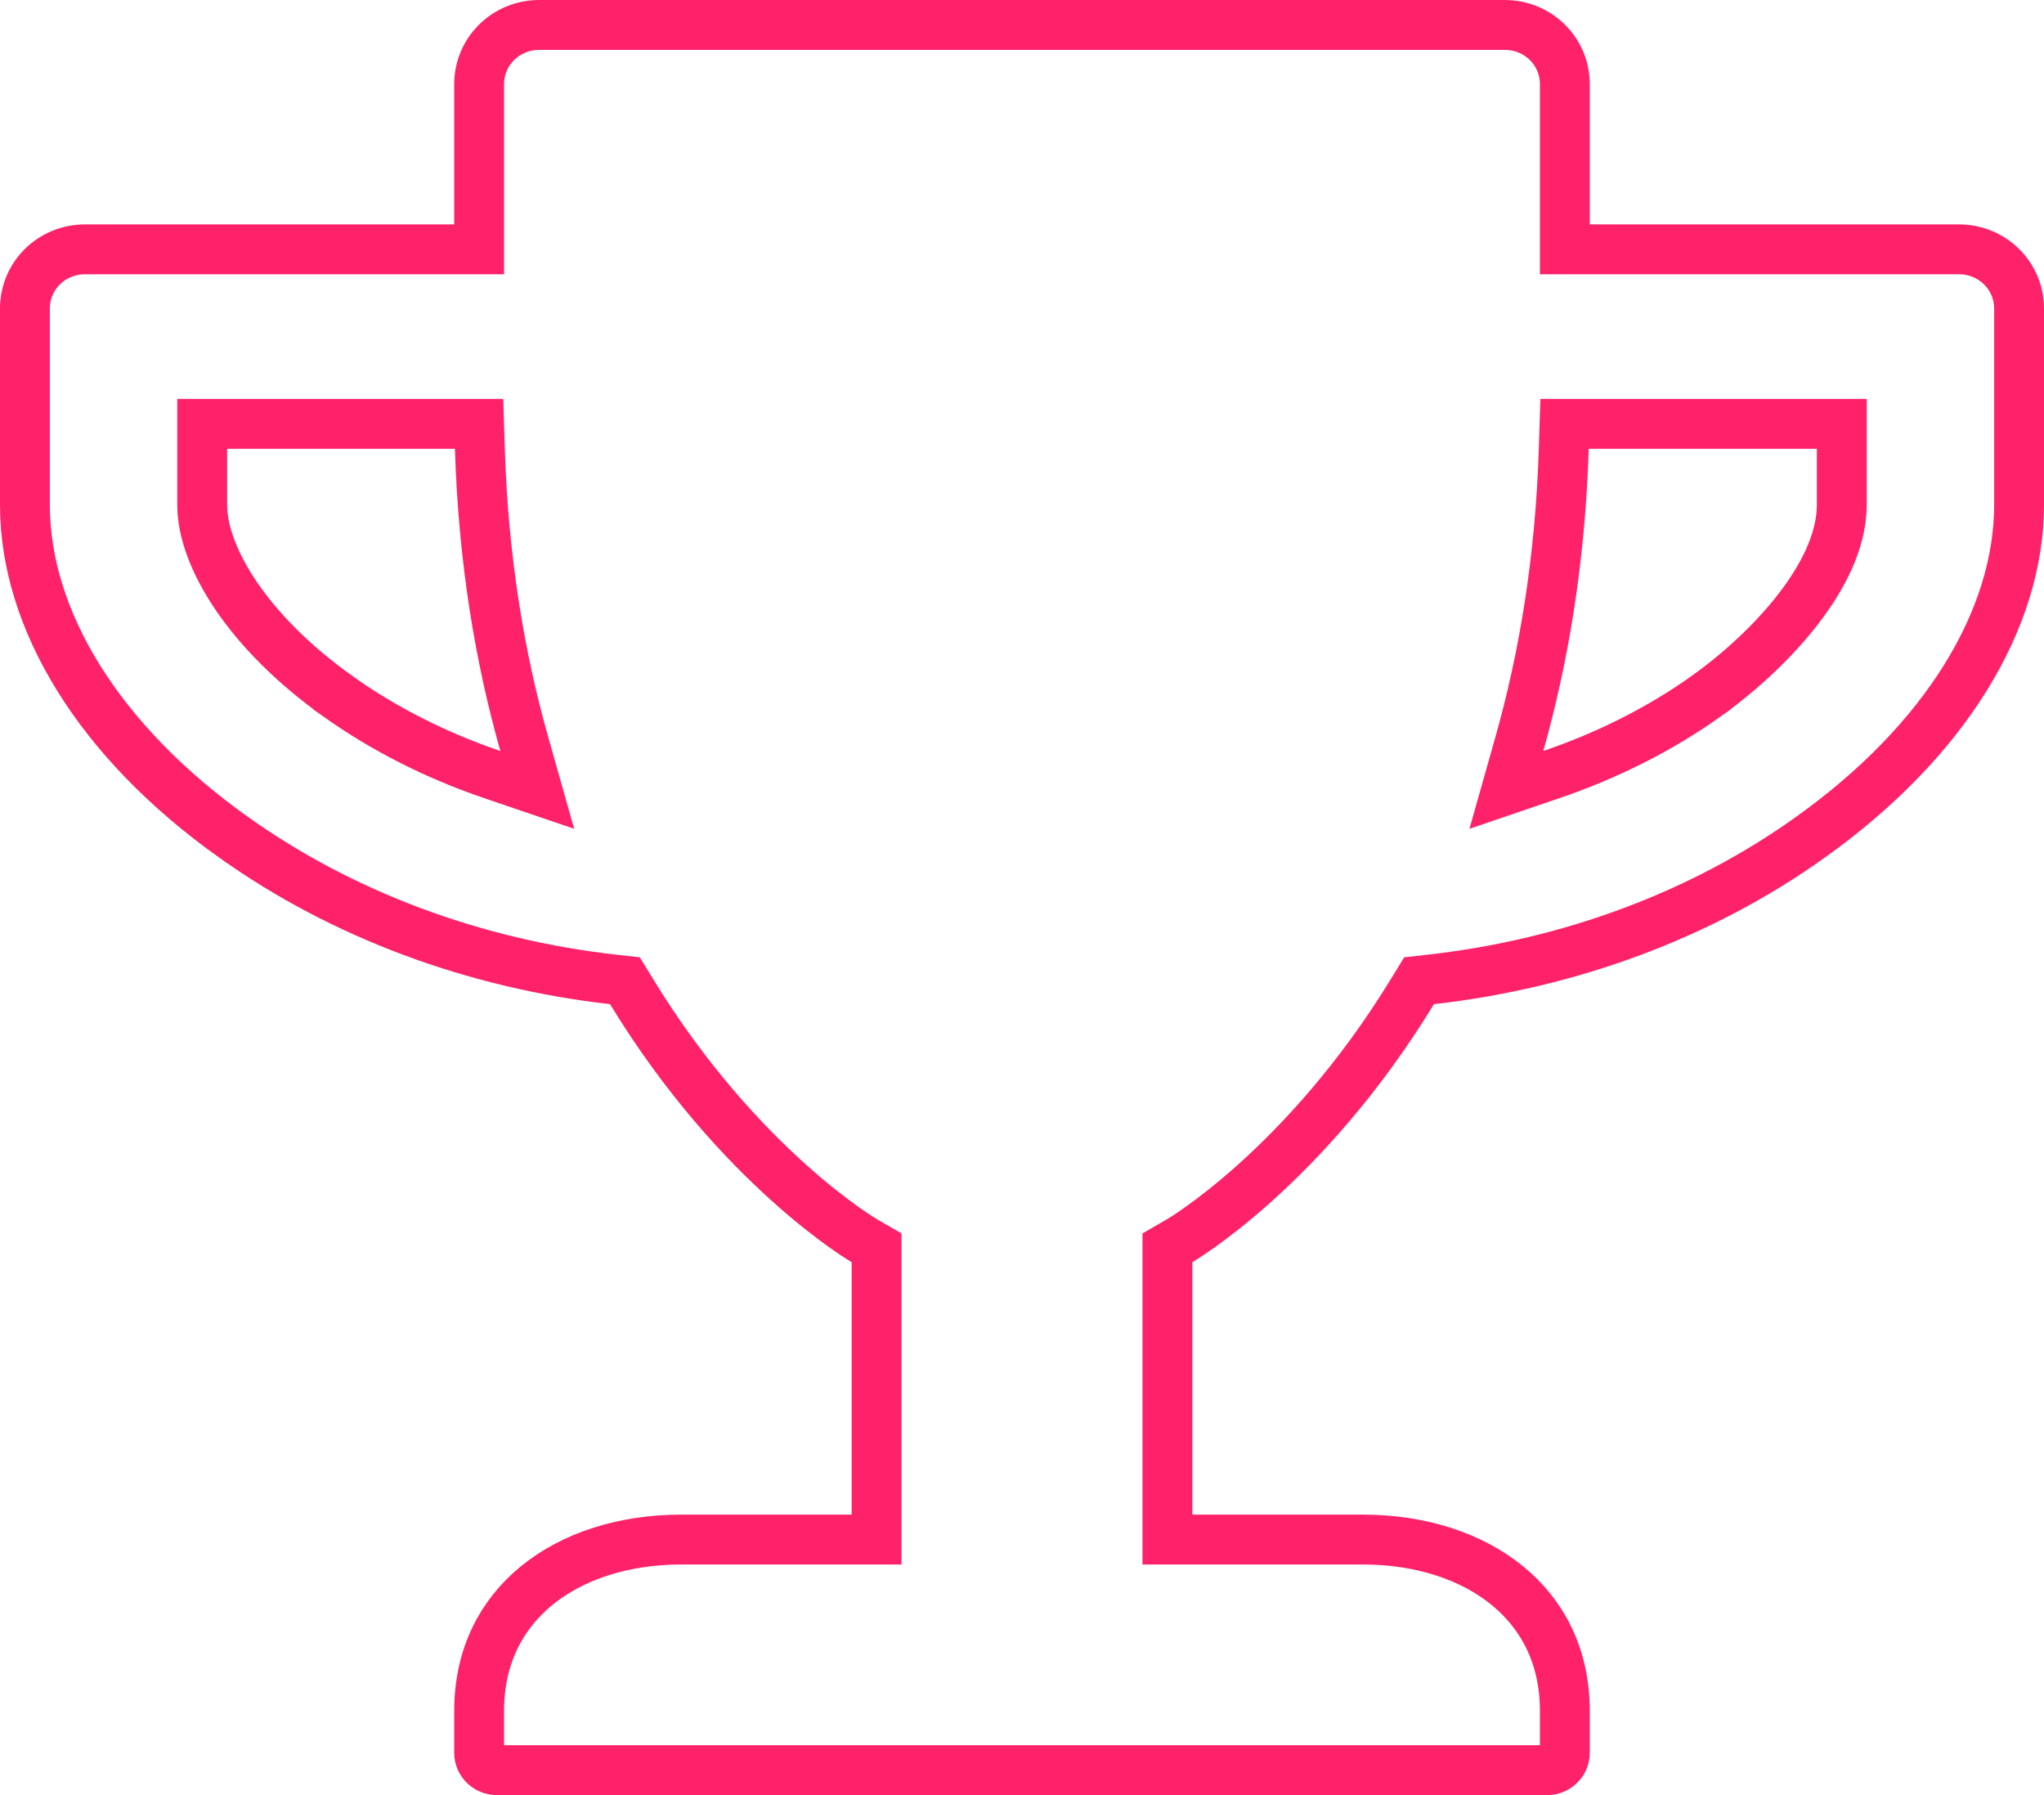 <svg width="41" height="36" viewBox="0 0 41 36" fill="none" xmlns="http://www.w3.org/2000/svg">
<path d="M31.389 4.5V5H31.889H39.292C39.968 5 40.5 5.534 40.5 6.188V10.125C40.5 12.418 39.023 14.864 36.304 16.798L36.303 16.799C34.142 18.342 31.498 19.326 28.708 19.641L28.465 19.668L28.337 19.877C27.249 21.661 26.07 22.918 25.169 23.726C24.718 24.131 24.336 24.422 24.07 24.612C23.937 24.706 23.833 24.775 23.764 24.819C23.729 24.841 23.703 24.857 23.687 24.867L23.669 24.878L23.666 24.88L23.666 24.88L23.666 24.88L23.666 24.88L23.666 24.88L23.417 25.024V25.312V30.375V30.875H23.917H27.333C28.498 30.875 29.518 31.212 30.237 31.8C30.946 32.38 31.389 33.222 31.389 34.312V35.156C31.389 35.338 31.234 35.5 31.035 35.5H9.965C9.766 35.5 9.611 35.338 9.611 35.156V34.312C9.611 33.222 10.054 32.38 10.763 31.8C11.482 31.212 12.502 30.875 13.667 30.875H17.083H17.583V30.375V25.312V25.024L17.334 24.88L17.334 24.88L17.334 24.88L17.334 24.88L17.334 24.88L17.331 24.878L17.313 24.867C17.297 24.857 17.271 24.841 17.236 24.819C17.167 24.775 17.063 24.706 16.93 24.612C16.664 24.422 16.282 24.131 15.832 23.726C14.93 22.918 13.751 21.661 12.663 19.877L12.535 19.668L12.292 19.641C9.509 19.326 6.865 18.342 4.696 16.798L4.695 16.798C1.971 14.864 0.5 12.418 0.5 10.125V6.188C0.5 5.534 1.032 5 1.708 5H9.111H9.611V4.5V1.688C9.611 1.034 10.143 0.5 10.819 0.5H30.181C30.857 0.5 31.389 1.034 31.389 1.688V4.5ZM6.778 13.963L6.778 13.964C7.71 14.626 8.758 15.154 9.875 15.534L10.777 15.841L10.518 14.925C10.03 13.206 9.695 11.236 9.625 8.984L9.61 8.5H9.125H4.556H4.056V9V10.125C4.056 10.673 4.307 11.32 4.748 11.965C5.196 12.62 5.868 13.315 6.778 13.963ZM34.222 13.964L34.222 13.963C34.881 13.494 35.546 12.887 36.052 12.238C36.547 11.604 36.944 10.859 36.944 10.125V9V8.5H36.444H31.867H31.383L31.368 8.984C31.298 11.236 30.962 13.206 30.475 14.925L30.216 15.841L31.117 15.534C32.234 15.154 33.289 14.627 34.222 13.964Z" stroke="#FF2169"/>
</svg>
